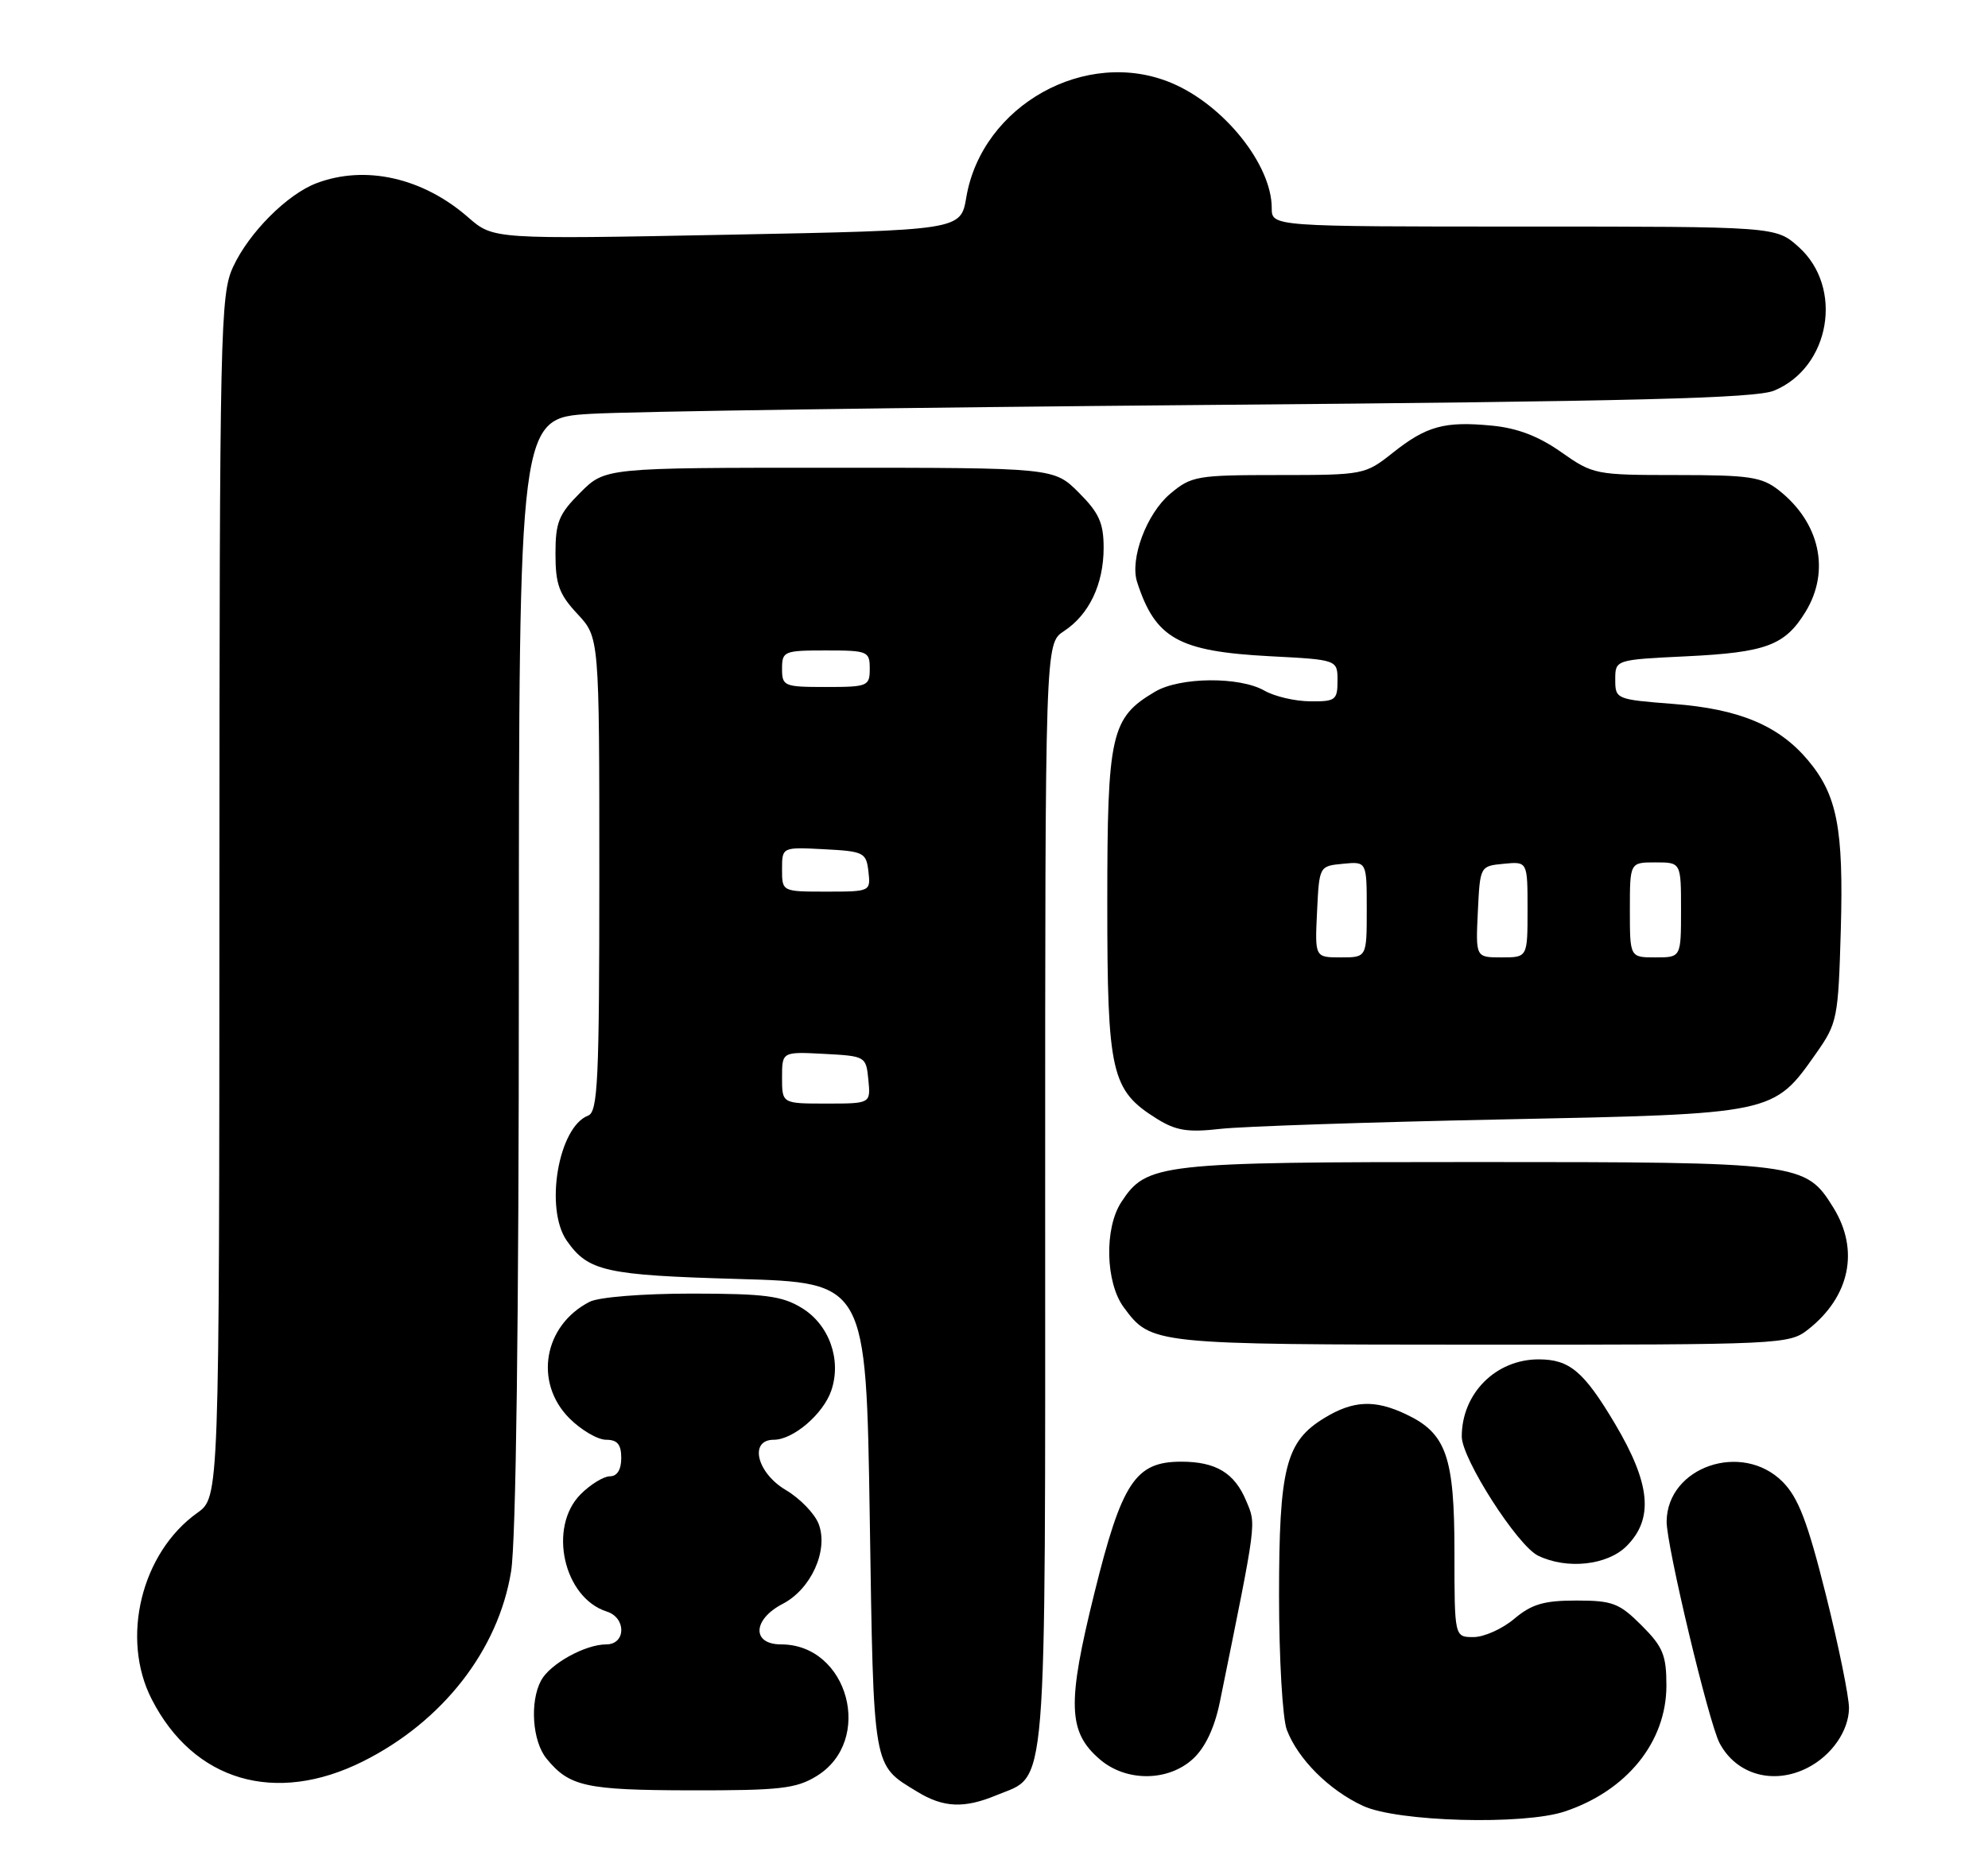 <?xml version="1.0" encoding="UTF-8" standalone="no"?>
<!DOCTYPE svg PUBLIC "-//W3C//DTD SVG 1.1//EN" "http://www.w3.org/Graphics/SVG/1.1/DTD/svg11.dtd" >
<svg xmlns="http://www.w3.org/2000/svg" xmlns:xlink="http://www.w3.org/1999/xlink" version="1.1" viewBox="0 0 272 256">
 <g >
 <path fill="currentColor"
d=" M 214.10 247.86 C 222.60 245.02 227.99 238.34 228.00 230.65 C 228.00 226.47 227.53 225.33 224.60 222.40 C 221.55 219.35 220.62 219.00 215.68 219.00 C 211.24 219.00 209.57 219.49 207.18 221.50 C 205.55 222.88 203.04 224.00 201.61 224.00 C 199.00 224.00 199.00 224.00 199.00 212.40 C 199.00 199.30 197.89 196.12 192.39 193.52 C 188.10 191.48 185.15 191.61 181.19 194.03 C 175.91 197.24 175.00 200.84 175.00 218.40 C 175.00 226.91 175.48 235.14 176.06 236.68 C 177.58 240.69 181.84 244.95 186.50 247.10 C 191.20 249.28 208.46 249.75 214.10 247.86 Z  M 136.33 245.64 C 143.39 242.69 143.00 247.50 143.00 163.56 C 143.00 88.05 143.00 88.05 145.55 86.37 C 149.01 84.11 151.00 79.94 151.00 74.95 C 151.00 71.56 150.37 70.17 147.60 67.40 C 144.20 64.00 144.20 64.00 113.50 64.00 C 82.80 64.00 82.80 64.00 79.40 67.40 C 76.44 70.36 76.00 71.45 76.00 75.79 C 76.00 79.96 76.50 81.32 79.00 84.00 C 82.00 87.21 82.00 87.21 82.00 119.64 C 82.00 147.88 81.80 152.14 80.46 152.65 C 76.39 154.22 74.49 165.39 77.55 169.77 C 80.49 173.96 82.81 174.48 101.00 175.00 C 118.50 175.50 118.50 175.50 119.00 207.60 C 119.54 242.51 119.35 241.40 125.50 245.16 C 129.08 247.35 131.93 247.47 136.33 245.64 Z  M 111.71 243.03 C 119.63 238.20 116.09 225.00 106.87 225.00 C 102.83 225.00 102.97 221.59 107.08 219.46 C 110.98 217.44 113.38 212.13 112.01 208.52 C 111.47 207.11 109.45 205.02 107.52 203.88 C 103.54 201.53 102.45 197.00 105.87 197.00 C 108.53 197.00 112.64 193.48 113.74 190.26 C 115.17 186.05 113.45 181.25 109.71 178.97 C 107.00 177.31 104.65 177.01 94.68 177.00 C 87.94 177.00 81.93 177.48 80.68 178.12 C 74.37 181.35 73.02 189.17 77.92 194.08 C 79.53 195.68 81.78 197.00 82.92 197.00 C 84.47 197.00 85.00 197.64 85.00 199.50 C 85.00 201.09 84.44 202.00 83.45 202.00 C 82.60 202.00 80.80 203.10 79.45 204.45 C 74.95 208.96 77.10 218.63 83.03 220.51 C 85.71 221.36 85.65 225.00 82.95 225.00 C 80.06 225.00 75.25 227.67 74.03 229.94 C 72.46 232.87 72.84 238.25 74.77 240.62 C 77.90 244.45 80.11 244.94 94.50 244.97 C 106.67 244.99 108.92 244.74 111.71 243.03 Z  M 49.66 241.01 C 60.56 235.56 68.19 225.78 69.93 215.00 C 70.60 210.87 70.99 180.96 70.99 132.86 C 71.00 57.22 71.00 57.22 80.75 56.63 C 86.11 56.30 124.02 55.76 165.00 55.41 C 223.63 54.92 240.19 54.50 242.73 53.45 C 250.42 50.28 252.29 39.33 246.08 33.78 C 242.97 31.00 242.97 31.00 208.48 31.00 C 174.00 31.00 174.00 31.00 174.00 28.46 C 174.00 22.53 167.44 14.35 160.28 11.35 C 148.60 6.45 134.35 14.40 132.21 27.00 C 131.45 31.50 131.45 31.50 99.47 32.12 C 67.50 32.74 67.50 32.74 64.07 29.75 C 57.87 24.32 50.00 22.54 43.32 25.06 C 39.31 26.57 34.07 31.82 31.90 36.50 C 30.14 40.29 30.04 44.76 30.02 122.68 C 30.00 204.86 30.00 204.86 27.00 207.00 C 19.34 212.46 16.47 224.15 20.76 232.51 C 26.50 243.72 37.67 247.00 49.66 241.01 Z  M 163.25 240.64 C 164.91 239.10 166.18 236.40 166.90 232.89 C 172.03 207.65 171.89 208.68 170.50 205.35 C 168.91 201.54 166.36 200.00 161.62 200.00 C 155.34 200.00 153.49 202.80 149.73 218.00 C 145.98 233.13 146.11 236.98 150.48 240.73 C 154.08 243.83 159.85 243.79 163.25 240.64 Z  M 247.32 241.88 C 250.61 240.20 252.95 236.83 252.98 233.72 C 252.99 232.20 251.57 225.22 249.82 218.22 C 247.31 208.20 246.05 204.92 243.90 202.75 C 238.35 197.19 228.12 200.69 228.03 208.17 C 227.99 211.40 233.79 235.69 235.27 238.50 C 237.56 242.83 242.65 244.27 247.32 241.88 Z  M 222.55 211.55 C 226.29 207.80 225.84 203.03 220.97 194.82 C 216.70 187.64 214.75 186.00 210.52 186.00 C 204.65 186.00 200.00 190.67 200.00 196.56 C 200.00 199.60 207.62 211.49 210.44 212.86 C 214.39 214.78 219.91 214.18 222.55 211.55 Z  M 247.39 181.91 C 253.11 177.41 254.43 171.05 250.85 165.25 C 247.03 159.08 246.39 159.00 202.00 159.00 C 158.51 159.00 156.89 159.18 153.42 164.48 C 151.07 168.06 151.25 175.51 153.76 178.89 C 157.52 183.96 157.61 183.97 202.62 183.99 C 243.82 184.00 244.79 183.95 247.39 181.91 Z  M 205.50 153.17 C 242.85 152.41 242.62 152.46 248.49 144.12 C 251.39 139.99 251.51 139.36 251.86 127.25 C 252.25 113.33 251.37 108.78 247.35 104.00 C 243.36 99.27 237.98 97.01 228.97 96.32 C 221.12 95.71 221.00 95.66 221.00 92.99 C 221.00 90.27 221.00 90.27 230.76 89.80 C 241.66 89.27 244.23 88.31 247.05 83.69 C 250.45 78.11 248.99 71.50 243.39 67.09 C 241.05 65.25 239.38 65.00 229.39 65.00 C 218.30 65.00 217.96 64.93 213.60 61.86 C 210.52 59.69 207.60 58.57 204.13 58.24 C 197.63 57.61 195.17 58.29 190.53 61.98 C 186.78 64.95 186.55 65.00 174.94 65.00 C 163.74 65.00 163.00 65.13 160.10 67.57 C 156.88 70.28 154.56 76.48 155.58 79.64 C 158.08 87.37 161.24 89.13 173.74 89.79 C 183.00 90.27 183.00 90.27 183.00 93.14 C 183.00 95.79 182.72 96.00 179.25 95.96 C 177.19 95.95 174.38 95.29 173.00 94.50 C 169.59 92.55 161.44 92.63 158.04 94.64 C 151.99 98.21 151.50 100.39 151.50 123.50 C 151.50 146.90 152.02 149.17 158.30 153.09 C 160.91 154.71 162.52 154.97 167.00 154.46 C 170.03 154.12 187.35 153.54 205.50 153.17 Z  M 107.00 147.45 C 107.00 143.90 107.00 143.90 112.75 144.20 C 118.43 144.50 118.50 144.54 118.81 147.75 C 119.13 151.00 119.13 151.00 113.06 151.00 C 107.00 151.00 107.00 151.00 107.00 147.45 Z  M 107.00 118.95 C 107.00 115.90 107.00 115.90 112.75 116.20 C 118.19 116.48 118.52 116.65 118.82 119.25 C 119.13 121.98 119.09 122.00 113.07 122.00 C 107.00 122.00 107.00 122.00 107.00 118.95 Z  M 107.00 91.50 C 107.00 89.11 107.27 89.00 113.00 89.00 C 118.73 89.00 119.00 89.11 119.00 91.50 C 119.00 93.89 118.73 94.00 113.00 94.00 C 107.27 94.00 107.00 93.89 107.00 91.50 Z  M 180.20 124.75 C 180.50 118.50 180.50 118.50 183.75 118.19 C 187.00 117.87 187.00 117.87 187.00 124.44 C 187.00 131.00 187.00 131.00 183.45 131.00 C 179.90 131.00 179.90 131.00 180.20 124.75 Z  M 202.20 124.75 C 202.50 118.50 202.50 118.50 205.75 118.19 C 209.00 117.87 209.00 117.87 209.00 124.44 C 209.00 131.00 209.00 131.00 205.45 131.00 C 201.90 131.00 201.90 131.00 202.20 124.75 Z  M 223.00 124.50 C 223.00 118.00 223.00 118.00 226.50 118.00 C 230.00 118.00 230.00 118.00 230.00 124.50 C 230.00 131.00 230.00 131.00 226.50 131.00 C 223.00 131.00 223.00 131.00 223.00 124.50 Z "/>
</g>
</svg>